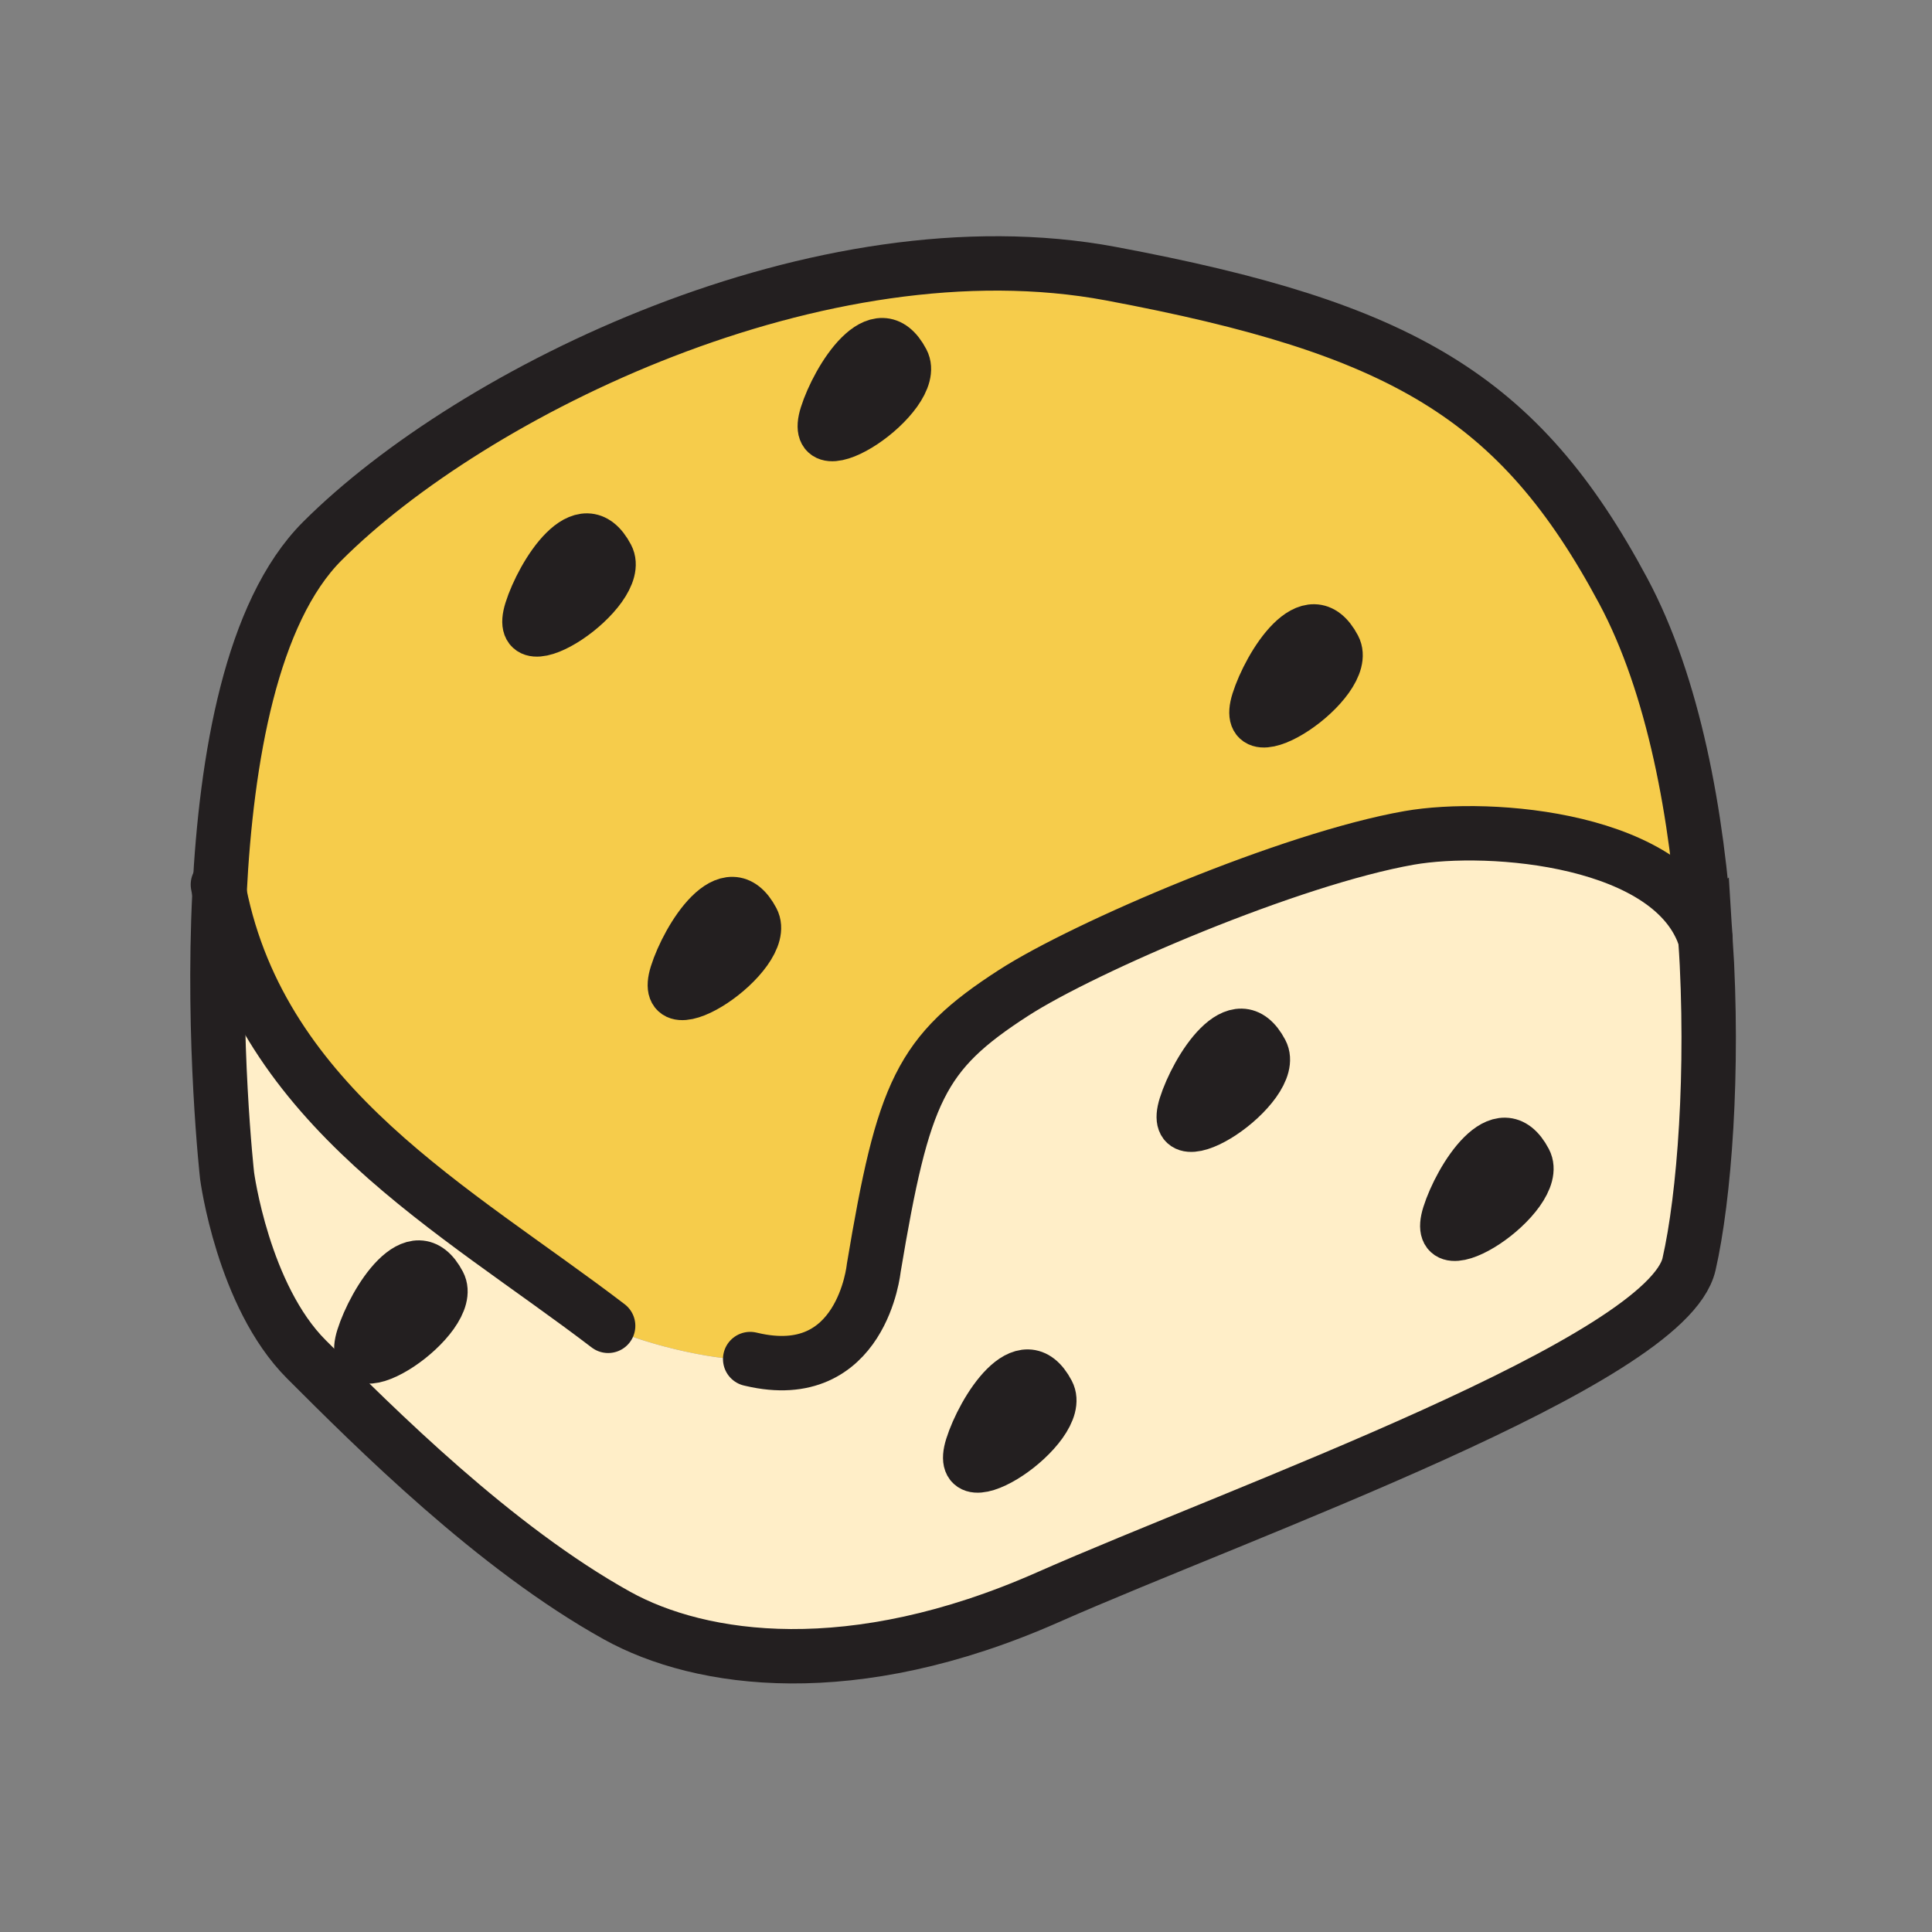 <svg enable-background="new 0 0 850.394 850.394" height="850.394" viewBox="0 0 850.394 850.394" width="850.394" xmlns="http://www.w3.org/2000/svg"><rect x="0" y="0" width="850.394" height="850.394" fill="#808080" stroke="none"/><path d="m268.44 244.6c8.4 15.92-44.56 51.25-35.91 23.81 5.01-15.93 23.9-46.62 35.91-23.81z" fill="#231f20"/><path d="m672.44 510.6c8.399 15.92-44.561 51.25-35.91 23.811 5.01-15.931 23.9-46.621 35.91-23.811z" fill="#231f20"/><path d="m588.44 284.6c8.399 15.92-44.561 51.25-35.91 23.81 5.01-15.93 23.9-46.62 35.91-23.81z" fill="#231f20"/><path d="m556.44 462.6c8.399 15.92-44.561 51.25-35.91 23.811 5.01-15.931 23.9-46.621 35.91-23.811z" fill="#231f20"/><path d="m462.44 612.6c8.399 15.92-44.561 51.25-35.91 23.811 5.01-15.931 23.9-46.621 35.91-23.811z" fill="#231f20"/><path d="m398.44 158.6c8.4 15.92-44.56 51.25-35.91 23.81 5.01-15.93 23.9-46.62 35.91-23.81z" fill="#231f20"/><path d="m332.44 404.6c8.4 15.92-44.56 51.25-35.91 23.81 5.01-15.93 23.9-46.62 35.91-23.81z" fill="#231f20"/><path d="m714.51 260.14c22.17 41.44 32.7 98.71 36.2 153.25h-.02c-13.82-44.35-94.75-50.85-130.44-44.58-52.32 9.19-142.75 48-174.06 68.18-41.161 26.54-48.59 43.319-61.61 121.2 0 0-5.16 51.63-53.8 40.149v.01c-16.83.94-52.06-8.06-63.15-14.68l.05-.09c-66.99-51.15-152.12-96.23-171.06-190.5 2.96-59.15 13.99-123.64 45.24-154.89 65.85-65.84 219.49-141.67 347.18-117.72 127.7 23.941 179.58 53.871 225.47 139.671zm-161.98 48.27c-8.65 27.44 44.31-7.89 35.91-23.81-12.01-22.81-30.9 7.88-35.91 23.81zm-190-126c-8.65 27.44 44.31-7.89 35.91-23.81-12.01-22.81-30.9 7.88-35.91 23.81zm-66 246c-8.65 27.439 44.31-7.89 35.91-23.81-12.01-22.81-30.9 7.88-35.91 23.81zm-64-160c-8.65 27.44 44.31-7.89 35.91-23.81-12.01-22.81-30.9 7.88-35.91 23.81z" fill="#f6cc4b"/><path d="m620.25 368.81c35.69-6.27 116.62.23 130.44 44.58h.02c3.75 58.39-.55 113.66-7.26 143.06-9.76 42.79-196.54 108.75-282.34 146.66-85.8 37.909-152.55 28.52-189.55 7.979-53.88-29.93-106.29-82.359-136.68-112.74-27.94-27.93-34.92-80.81-34.92-80.81s-6.61-58.95-3.34-124.46c18.94 94.27 104.07 139.35 171.06 190.5l-.05.09c11.09 6.62 46.32 15.62 63.15 14.68v-.01c48.64 11.48 53.8-40.149 53.8-40.149 13.02-77.881 20.45-94.66 61.61-121.2 31.31-20.18 121.74-58.99 174.06-68.18zm16.28 165.6c-8.65 27.439 44.31-7.891 35.91-23.811-12.01-22.809-30.9 7.881-35.91 23.811zm-116-48c-8.65 27.439 44.31-7.891 35.91-23.811-12.01-22.809-30.9 7.881-35.91 23.811zm-94 150c-8.65 27.439 44.31-7.891 35.91-23.811-12.01-22.809-30.9 7.881-35.91 23.811zm-268-48c-8.65 27.439 44.31-7.891 35.91-23.811-12.01-22.809-30.9 7.881-35.91 23.811z" fill="#ffeec8"/><path d="m194.44 564.6c8.4 15.92-44.56 51.25-35.91 23.811 5.01-15.931 23.9-46.621 35.91-23.811z" fill="#231f20"/><g fill="none"><path d="m750.71 413.39c3.75 58.39-.55 113.66-7.26 143.06-9.76 42.79-196.54 108.75-282.34 146.66-85.8 37.909-152.55 28.52-189.55 7.979-53.88-29.93-106.29-82.359-136.68-112.74-27.94-27.93-34.92-80.81-34.92-80.81s-6.61-58.95-3.34-124.46c2.96-59.15 13.99-123.64 45.24-154.89 65.85-65.84 219.49-141.67 347.18-117.72 127.7 23.94 179.58 53.87 225.47 139.67 22.17 41.441 32.7 98.711 36.2 153.251z" stroke="#231f20" stroke-width="23.944"/><path d="m750.69 413.39c-13.82-44.35-94.75-50.85-130.44-44.58-52.32 9.19-142.75 48-174.06 68.18-41.161 26.54-48.59 43.319-61.61 121.2 0 0-5.16 51.63-53.8 40.149-.19-.04-.38-.08-.58-.13" stroke="#231f20" stroke-linecap="round" stroke-linejoin="round" stroke-width="23.944"/><path d="m95.91 389.37c.22 1.25.46 2.48.71 3.71 18.94 94.27 104.07 139.35 171.06 190.5" stroke="#231f20" stroke-linecap="round" stroke-linejoin="round" stroke-width="23.944"/><path d="m462.44 612.6c8.399 15.92-44.561 51.25-35.91 23.811 5.01-15.931 23.9-46.621 35.91-23.811z" stroke="#231f20" stroke-linecap="round" stroke-linejoin="round" stroke-width="21"/><path d="m194.44 564.6c8.4 15.92-44.56 51.25-35.91 23.811 5.01-15.931 23.9-46.621 35.91-23.811z" stroke="#231f20" stroke-linecap="round" stroke-linejoin="round" stroke-width="21"/><path d="m556.44 462.6c8.399 15.92-44.561 51.25-35.91 23.811 5.01-15.931 23.9-46.621 35.91-23.811z" stroke="#231f20" stroke-linecap="round" stroke-linejoin="round" stroke-width="21"/><path d="m588.44 284.6c8.399 15.92-44.561 51.25-35.91 23.81 5.01-15.93 23.9-46.62 35.91-23.81z" stroke="#231f20" stroke-linecap="round" stroke-linejoin="round" stroke-width="21"/><path d="m268.44 244.6c8.4 15.92-44.56 51.25-35.91 23.81 5.01-15.93 23.9-46.62 35.91-23.81z" stroke="#231f20" stroke-linecap="round" stroke-linejoin="round" stroke-width="21"/><path d="m332.44 404.6c8.4 15.92-44.56 51.25-35.91 23.81 5.01-15.93 23.9-46.62 35.91-23.81z" stroke="#231f20" stroke-linecap="round" stroke-linejoin="round" stroke-width="21"/><path d="m398.44 158.6c8.4 15.92-44.56 51.25-35.91 23.81 5.01-15.93 23.9-46.62 35.91-23.81z" stroke="#231f20" stroke-linecap="round" stroke-linejoin="round" stroke-width="21"/><path d="m672.44 510.6c8.399 15.92-44.561 51.25-35.91 23.811 5.01-15.931 23.9-46.621 35.91-23.811z" stroke="#231f20" stroke-linecap="round" stroke-linejoin="round" stroke-width="21"/><path d="m0 0h850.394v850.394h-850.394z"/></g></svg>